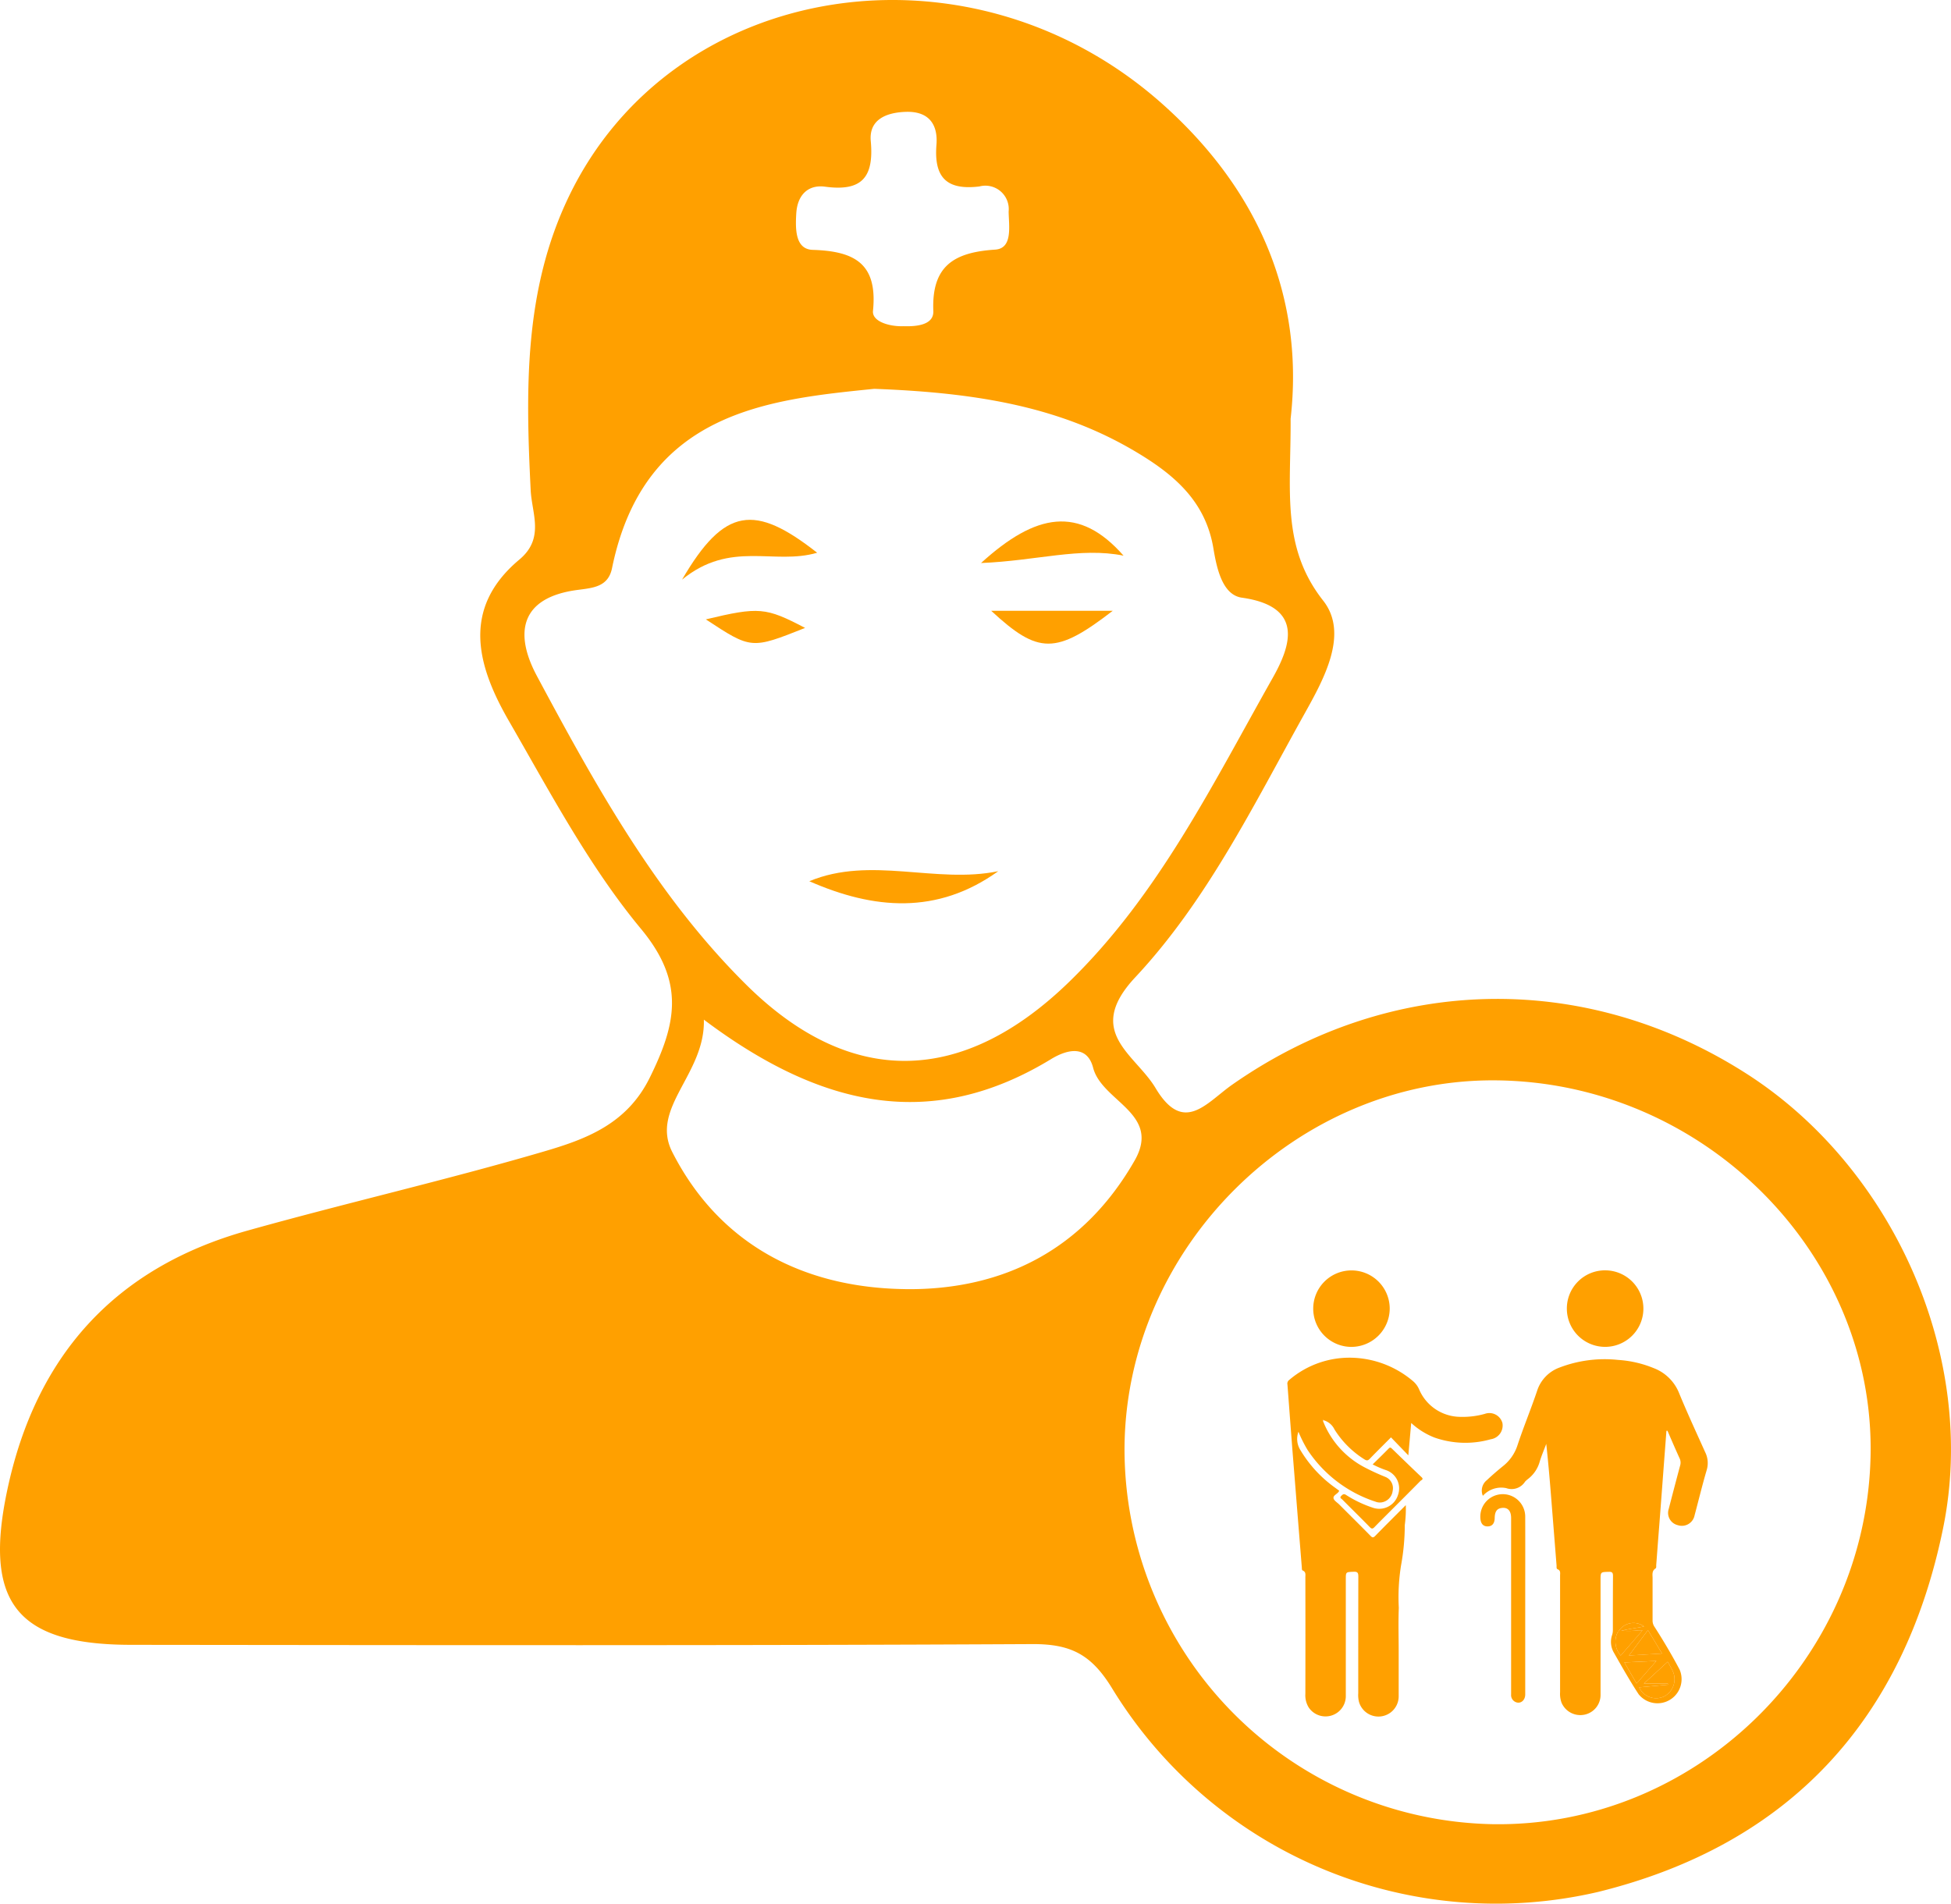<svg xmlns="http://www.w3.org/2000/svg" width="191.182" height="186.602" viewBox="0 0 191.182 186.602">
  <g id="Group_8255" data-name="Group 8255" transform="translate(-486.86 -159.562)">
    <g id="Group_8253" data-name="Group 8253" transform="translate(486.86 159.562)">
      <path id="Path_1544" data-name="Path 1544" d="M657.99,264.776c-15.814-10.119-34.913-9.738-50.379,1.083-2.519,1.761-4.76,4.945-7.512.341-2-3.349-7.01-5.495-1.993-10.861,7.023-7.508,11.6-16.881,16.588-25.833,1.861-3.341,4.384-7.833,1.829-11.078-4.155-5.278-3.153-10.849-3.193-17.828,1.315-11.563-2.86-22.2-12.554-30.838-18.8-16.757-47.928-12.269-58.179,9.072-4.416,9.189-4.223,18.943-3.734,28.769.112,2.29,1.384,4.709-1.1,6.79-5.779,4.833-4.107,10.5-1.027,15.838,4.027,6.975,7.849,14.226,12.947,20.374,4.344,5.238,3.441,9.313.85,14.567-2.262,4.592-6.317,6.052-10.436,7.255-9.606,2.812-19.38,5.041-29.018,7.745-12.983,3.642-20.727,12.293-23.507,25.424-2.338,11.025.939,15.148,12.116,15.161,29.435.032,58.869.08,88.3-.072,3.83-.02,5.86,1.011,7.949,4.5a44.084,44.084,0,0,0,47.535,19.785c18.8-4.64,29.972-16.953,33.794-35.639C680.714,292.506,672.348,273.96,657.99,264.776Zm-93.1-84.317c.108-1.757,1.127-2.832,2.831-2.6,3.6.485,4.789-.922,4.468-4.468-.192-2.082,1.468-2.807,3.453-2.868,2.31-.068,3.132,1.311,2.984,3.213-.261,3.213.991,4.488,4.2,4.1a2.294,2.294,0,0,1,2.872,2.459c.02,1.416.425,3.614-1.32,3.73-4.031.261-6.237,1.592-6.06,6.02.056,1.368-1.648,1.528-2.92,1.484-1.308.056-3.1-.433-2.992-1.5.465-4.628-1.785-5.852-5.9-5.98C564.757,184,564.8,181.95,564.889,180.458Zm-25.416,45.353c-2.258-4.211-1.633-7.709,4-8.439,1.52-.2,2.988-.3,3.361-2.134,3.144-15.353,15.309-16.516,25.689-17.571,10.284.381,18.389,1.817,25.765,6.245,3.718,2.23,6.718,4.833,7.476,9.4.321,1.921.87,4.552,2.784,4.821,6.229.878,4.729,4.849,3.008,7.893-5.88,10.408-11.194,21.273-19.929,29.759-10.448,10.151-21.417,10.4-31.633.289C551.213,247.385,545.253,236.6,539.473,225.811Zm36.08,60.084c-9.951-.128-18.2-4.376-22.813-13.424-2.214-4.34,3.233-7.624,3.092-12.983,11.619,8.735,22.432,10.925,34.019,3.87,1.676-1.023,3.558-1.348,4.127.85.862,3.313,6.706,4.468,4.067,9.084C593.1,281.945,585.247,286.016,575.554,285.9Zm57.5,52.436a36.781,36.781,0,0,1-36-36.959c.173-19.576,16.821-36.06,36.293-35.936,20.471.132,37.312,17.041,36.81,36.955C669.653,322.454,652.892,338.689,633.051,338.332Z" transform="translate(-486.86 -159.562)" fill="#ffa000"/>
      <path id="Path_1545" data-name="Path 1545" d="M525.15,180.928c-6.116,1.267-12.5-1.524-18.517.983C512.942,184.682,519.158,185.227,525.15,180.928Z" transform="translate(-427.328 -95.551)" fill="#ffa000"/>
      <path id="Path_1546" data-name="Path 1546" d="M524.794,175.655c-4.348-4.949-8.591-4.171-13.965.722C516.292,176.156,520.523,174.8,524.794,175.655Z" transform="translate(-414.695 -121.2)" fill="#ffa000"/>
      <path id="Path_1547" data-name="Path 1547" d="M516.764,175.491c-6.12-4.8-9.076-4.5-13.24,2.635C508.293,174.232,512.524,176.735,516.764,175.491Z" transform="translate(-436.689 -121.322)" fill="#ffa000"/>
      <path id="Path_1548" data-name="Path 1548" d="M522.989,174.486H511.077C515.7,178.769,517.41,178.79,522.989,174.486Z" transform="translate(-413.949 -114.629)" fill="#ffa000"/>
      <path id="Path_1549" data-name="Path 1549" d="M513.831,176.157c-3.862-2.025-4.52-2.082-9.726-.838C508.565,178.251,508.565,178.251,513.831,176.157Z" transform="translate(-434.939 -114.62)" fill="#ffa000"/>
      <path id="Path_1550" data-name="Path 1550" d="M527.65,196.423" transform="translate(-364.052 -48.583)" fill="#ffa000"/>
      <path id="Path_1551" data-name="Path 1551" d="M529.285,196.054" transform="translate(-359.13 -49.694)" fill="#ffa000"/>
      <path id="Path_1552" data-name="Path 1552" d="M527.606,196.67" transform="translate(-364.185 -47.84)" fill="#ffa000"/>
      <path id="Path_1553" data-name="Path 1553" d="M523.2,195.422h0" transform="translate(-377.45 -51.597)" fill="#ffa000"/>
    </g>
    <g id="Group_8254" data-name="Group 8254" transform="translate(613.017 284.059)">
      <path id="Path_1554" data-name="Path 1554" d="M541.161,199.784q-.108,1.414-.216,2.828-.247,3.309-.5,6.614c-.1,1.239-.189,2.479-.285,3.718-.008.116.032.261-.076.333-.369.237-.281.606-.281.943,0,1.392,0,2.783,0,4.175a1.049,1.049,0,0,0,.192.6c.874,1.364,1.7,2.755,2.458,4.191a2.364,2.364,0,0,1-4.015,2.414c-.878-1.34-1.668-2.743-2.462-4.139a2.092,2.092,0,0,1-.128-1.7,1.582,1.582,0,0,0,.064-.473c0-1.761,0-3.517.012-5.274,0-.333-.08-.421-.413-.413-.806.024-.806,0-.806.83q0,5.6,0,11.206a1.972,1.972,0,0,1-1.564,1.961,2,2,0,0,1-2.258-1.171,2.513,2.513,0,0,1-.144-1.031V213.965c0-.237.072-.489-.244-.618-.133-.052-.092-.233-.1-.361l-.421-5.294c-.173-2.2-.345-4.408-.59-6.626-.212.57-.457,1.131-.634,1.713A3.24,3.24,0,0,1,527.6,204.5a2.31,2.31,0,0,0-.293.265,1.561,1.561,0,0,1-1.845.634,2.414,2.414,0,0,0-2.29.754,1.3,1.3,0,0,1,.389-1.532c.5-.473,1.023-.922,1.556-1.356a4.289,4.289,0,0,0,1.448-2.065c.593-1.8,1.324-3.55,1.925-5.342a3.6,3.6,0,0,1,2.2-2.278,12.338,12.338,0,0,1,5.727-.746,11,11,0,0,1,3.486.8,4.341,4.341,0,0,1,2.49,2.431c.8,1.953,1.693,3.87,2.559,5.8a2.386,2.386,0,0,1,.153,1.769c-.433,1.468-.79,2.956-1.187,4.436a1.27,1.27,0,0,1-1.644.959,1.237,1.237,0,0,1-.886-1.6q.547-2.118,1.111-4.227a.978.978,0,0,0-.044-.714c-.409-.9-.8-1.8-1.191-2.711Zm-2.675,25.139a1.831,1.831,0,0,0,2.446.89,1.908,1.908,0,0,0,.834-2.515c-.177-.365-.389-.71-.586-1.067l.132.156-2.358,2.166H541.3v.112Zm.862-5.611-1.861,2.487,3.245-.188Zm-.529.02c-.2,0-.3,0-.4,0a7.293,7.293,0,0,1-1.532.04c-.389-.072-.489.092-.593.349a2.036,2.036,0,0,0,.389,2.082Zm1.36,3-3.144.148,1.2,2.062Zm-3.726-2.876c.89-.261,1.7-.329,2.515-.5A1.725,1.725,0,0,0,536.453,219.456Z" transform="translate(-504.021 -184.058)" fill="#ffa000"/>
      <path id="Path_1555" data-name="Path 1555" d="M521.793,198.924a8.709,8.709,0,0,0,4.059,4.548,22.231,22.231,0,0,0,2.062.951,1.194,1.194,0,0,1,.714,1.364,1.29,1.29,0,0,1-1.107,1.135,1.146,1.146,0,0,1-.561-.068,12.706,12.706,0,0,1-6.674-5.078,13.349,13.349,0,0,1-.891-1.777,2.042,2.042,0,0,0,.161,1.745,12.228,12.228,0,0,0,3.381,3.7c.153.112.305.221.453.333l-.048.092c-.152.237-.562.365-.509.646.04.225.353.405.549.6,1.023,1.027,2.058,2.045,3.072,3.08.189.2.285.193.473,0,.971-.995,1.957-1.973,2.988-3.008a11.84,11.84,0,0,1-.1,1.953,22.09,22.09,0,0,1-.369,3.971,19.7,19.7,0,0,0-.217,4.139c-.056,1.4-.012,2.812-.012,4.219,0,1.476,0,2.956,0,4.436a1.983,1.983,0,0,1-3.894.549,2.74,2.74,0,0,1-.068-.826c0-3.81,0-7.616.008-11.426,0-.369-.06-.505-.469-.485-.758.036-.758.008-.758.75q0,5.709,0,11.423a1.987,1.987,0,0,1-3.63,1.135,2.261,2.261,0,0,1-.333-1.336q.012-5.715,0-11.426c0-.253.072-.529-.257-.666-.1-.044-.08-.176-.088-.277q-.217-2.7-.433-5.382-.247-3.128-.5-6.261-.24-3.152-.477-6.3a.444.444,0,0,1,.169-.453,9.08,9.08,0,0,1,6.273-2.178,9.619,9.619,0,0,1,5.884,2.31,2.2,2.2,0,0,1,.566.766,4.423,4.423,0,0,0,4.059,2.715,7.984,7.984,0,0,0,2.387-.293,1.326,1.326,0,0,1,1.728.9,1.362,1.362,0,0,1-1.143,1.588,9.131,9.131,0,0,1-5.519-.168,7.248,7.248,0,0,1-2.278-1.428l-.281,3.172-1.7-1.761c-.754.762-1.424,1.416-2.073,2.094-.189.2-.313.2-.545.052a9.24,9.24,0,0,1-2.92-2.924,1.683,1.683,0,0,0-1.071-.9c-.012-.036-.036-.072-.072-.04Z" transform="translate(-518.315 -184.181)" fill="#ffa000"/>
      <path id="Path_1556" data-name="Path 1556" d="M528.916,190.6a3.75,3.75,0,1,1-3.774,3.754A3.738,3.738,0,0,1,528.916,190.6Z" transform="translate(-497.76 -190.603)" fill="#ffa000"/>
      <path id="Path_1557" data-name="Path 1557" d="M522.689,198.1a3.748,3.748,0,1,1,3.782-3.746A3.77,3.77,0,0,1,522.689,198.1Z" transform="translate(-516.447 -190.6)" fill="#ffa000"/>
      <path id="Path_1558" data-name="Path 1558" d="M527.428,206.952q0,4.374,0,8.743c0,.63-.513.991-1.007.718a.741.741,0,0,1-.377-.7c0-.365,0-.73,0-1.1V198.405c0-.726-.349-1.075-.959-.975-.445.072-.638.365-.65.987-.012.517-.237.794-.658.814s-.678-.221-.734-.694a2.2,2.2,0,1,1,4.384-.285C527.437,201.152,527.428,204.052,527.428,206.952Z" transform="translate(-504.125 -174.14)" fill="#ffa000"/>
      <path id="Path_1559" data-name="Path 1559" d="M522.763,196.578c.562-.549,1.075-1.047,1.576-1.56.132-.132.2-.092.313.016.967.938,1.933,1.877,2.908,2.8.228.217-.024.277-.109.357-.934.951-1.877,1.889-2.82,2.832-.557.561-1.123,1.115-1.672,1.684-.172.181-.273.225-.477.016-.886-.914-1.8-1.8-2.7-2.711-.084-.084-.285-.152-.1-.341.144-.148.253-.245.473-.1a11.528,11.528,0,0,0,2.6,1.243,1.923,1.923,0,0,0,2.49-1.235,1.89,1.89,0,0,0-1.223-2.455A9.415,9.415,0,0,1,522.763,196.578Z" transform="translate(-514.412 -177.563)" fill="#ffa000"/>
      <path id="Path_1560" data-name="Path 1560" d="M526.908,202.812l2.815-.257v-.112h-2.346l2.358-2.166-.132-.156c.2.357.409.7.586,1.067a1.908,1.908,0,0,1-.834,2.515A1.831,1.831,0,0,1,526.908,202.812Z" transform="translate(-492.443 -161.947)" fill="#ffa000"/>
      <path id="Path_1561" data-name="Path 1561" d="M528.52,199.393l1.384,2.3-3.245.188Z" transform="translate(-493.193 -164.139)" fill="#ffa000"/>
      <path id="Path_1562" data-name="Path 1562" d="M529,199.4l-2.138,2.471a2.036,2.036,0,0,1-.389-2.082c.1-.257.2-.421.593-.349a7.293,7.293,0,0,0,1.532-.04C528.7,199.4,528.8,199.4,529,199.4Z" transform="translate(-494.199 -164.125)" fill="#ffa000"/>
      <path id="Path_1563" data-name="Path 1563" d="M529.69,200.146l-1.941,2.21-1.2-2.061Z" transform="translate(-493.533 -161.872)" fill="#ffa000"/>
      <path id="Path_1564" data-name="Path 1564" d="M526.4,200.067a1.725,1.725,0,0,1,2.515-.5C528.105,199.738,527.291,199.806,526.4,200.067Z" transform="translate(-493.97 -164.668)" fill="#ffa000"/>
      <path id="Path_1565" data-name="Path 1565" d="M519.191,194.361l-.012-.1c.036-.032.06,0,.072.04Z" transform="translate(-515.713 -179.617)" fill="#ffa000"/>
    </g>
  </g>
</svg>
